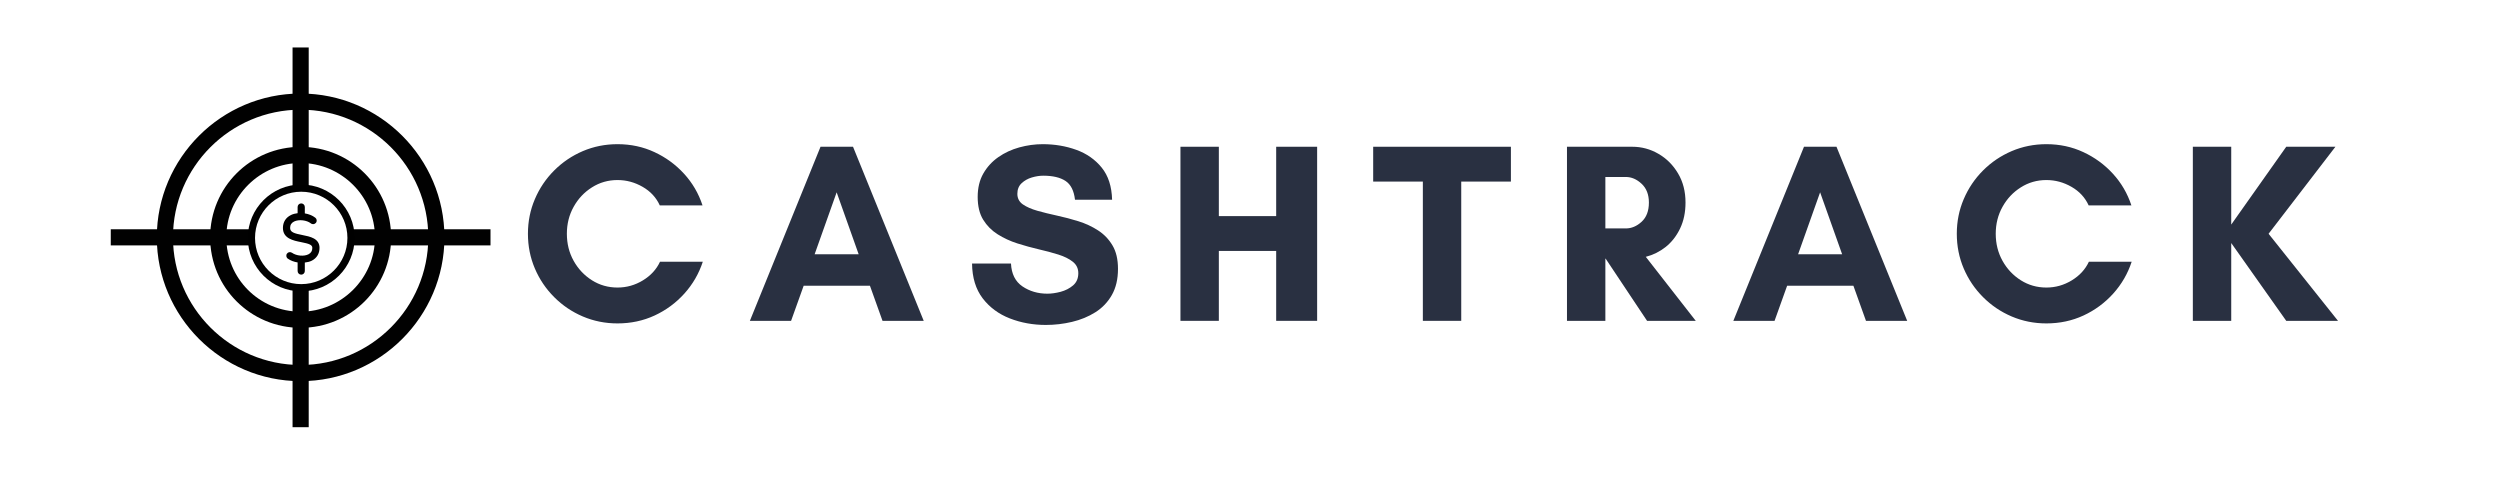 <svg xmlns="http://www.w3.org/2000/svg" xmlns:xlink="http://www.w3.org/1999/xlink" width="1000" zoomAndPan="magnify" viewBox="0 0 750 157.92" height="200" preserveAspectRatio="xMidYMid meet" version="1.0"><defs><g/><clipPath id="0a8e07296e"><rect x="0" width="589" y="0" height="97"/></clipPath><clipPath id="b14fded9d4"><path d="M 15.184 72 L 60 72 L 60 78 L 15.184 78 Z M 15.184 72 " clip-rule="nonzero"/></clipPath><clipPath id="6f7d44cd09"><path d="M 90 72 L 135.121 72 L 135.121 78 L 90 78 Z M 90 72 " clip-rule="nonzero"/></clipPath><clipPath id="2c539f4f71"><path d="M 72 14.992 L 78 14.992 L 78 60 L 72 60 Z M 72 14.992 " clip-rule="nonzero"/></clipPath><clipPath id="377c4594b6"><path d="M 72 90 L 78 90 L 78 134.934 L 72 134.934 Z M 72 90 " clip-rule="nonzero"/></clipPath><clipPath id="9fa628ee19"><path d="M 58.473 58.281 L 92.203 58.281 L 92.203 92.016 L 58.473 92.016 Z M 58.473 58.281 " clip-rule="nonzero"/></clipPath></defs><g transform="matrix(1, 0, 0, 1, 143, 26)"><g clip-path="url(#0a8e07296e)"><g fill="#293041" fill-opacity="1"><g transform="translate(1.114, 75.334)"><g><path d="M 44.547 -18.672 L 58.062 -18.672 C 56.82 -14.898 54.879 -11.547 52.234 -8.609 C 49.586 -5.672 46.457 -3.363 42.844 -1.688 C 39.238 -0.02 35.332 0.812 31.125 0.812 C 27.25 0.812 23.598 0.082 20.172 -1.375 C 16.754 -2.832 13.738 -4.867 11.125 -7.484 C 8.508 -10.098 6.473 -13.113 5.016 -16.531 C 3.555 -19.957 2.828 -23.613 2.828 -27.5 C 2.828 -31.375 3.555 -35.02 5.016 -38.438 C 6.473 -41.863 8.508 -44.883 11.125 -47.5 C 13.738 -50.113 16.754 -52.148 20.172 -53.609 C 23.598 -55.066 27.25 -55.797 31.125 -55.797 C 35.332 -55.797 39.227 -54.957 42.812 -53.281 C 46.395 -51.613 49.504 -49.336 52.141 -46.453 C 54.785 -43.566 56.727 -40.238 57.969 -36.469 L 44.469 -36.469 C 43.344 -38.945 41.535 -40.898 39.047 -42.328 C 36.566 -43.754 33.926 -44.469 31.125 -44.469 C 28.164 -44.469 25.473 -43.695 23.047 -42.156 C 20.617 -40.625 18.691 -38.578 17.266 -36.016 C 15.836 -33.461 15.125 -30.625 15.125 -27.5 C 15.125 -24.363 15.836 -21.516 17.266 -18.953 C 18.691 -16.398 20.617 -14.352 23.047 -12.812 C 25.473 -11.281 28.164 -10.516 31.125 -10.516 C 33.988 -10.516 36.66 -11.27 39.141 -12.781 C 41.617 -14.289 43.422 -16.254 44.547 -18.672 Z M 44.547 -18.672 "/></g></g></g><g fill="#293041" fill-opacity="1"><g transform="translate(73.635, 75.334)"><g><path d="M 34.766 -21.031 L 27.812 -40.594 L 20.859 -21.031 Z M 55.312 0 L 42.297 0 L 38.328 -11.078 L 17.391 -11.078 L 13.422 0 L 0.406 0 L 22.719 -54.984 L 32.984 -54.984 Z M 55.312 0 "/></g></g></g><g fill="#293041" fill-opacity="1"><g transform="translate(141.789, 75.334)"><g><path d="M 26.203 -8.578 C 27.492 -8.578 28.895 -8.773 30.406 -9.172 C 31.914 -9.578 33.223 -10.25 34.328 -11.188 C 35.43 -12.133 35.984 -13.422 35.984 -15.047 C 35.984 -16.547 35.398 -17.754 34.234 -18.672 C 33.078 -19.586 31.555 -20.344 29.672 -20.938 C 27.785 -21.531 25.723 -22.082 23.484 -22.594 C 21.254 -23.113 19.004 -23.734 16.734 -24.453 C 14.473 -25.18 12.398 -26.141 10.516 -27.328 C 8.629 -28.516 7.102 -30.051 5.938 -31.938 C 4.781 -33.82 4.203 -36.223 4.203 -39.141 C 4.203 -41.992 4.797 -44.457 5.984 -46.531 C 7.172 -48.602 8.75 -50.328 10.719 -51.703 C 12.688 -53.078 14.895 -54.102 17.344 -54.781 C 19.801 -55.457 22.27 -55.797 24.75 -55.797 C 28.52 -55.797 32.047 -55.203 35.328 -54.016 C 38.617 -52.828 41.301 -50.953 43.375 -48.391 C 45.457 -45.828 46.551 -42.445 46.656 -38.25 L 34.938 -38.25 C 34.613 -41.102 33.613 -43.082 31.938 -44.188 C 30.27 -45.289 27.926 -45.844 24.906 -45.844 C 23.77 -45.844 22.566 -45.656 21.297 -45.281 C 20.035 -44.906 18.957 -44.297 18.062 -43.453 C 17.176 -42.617 16.734 -41.504 16.734 -40.109 C 16.734 -38.703 17.312 -37.594 18.469 -36.781 C 19.633 -35.977 21.16 -35.305 23.047 -34.766 C 24.93 -34.234 27.004 -33.723 29.266 -33.234 C 31.535 -32.742 33.785 -32.148 36.016 -31.453 C 38.254 -30.754 40.316 -29.797 42.203 -28.578 C 44.086 -27.367 45.609 -25.789 46.766 -23.844 C 47.93 -21.906 48.516 -19.43 48.516 -16.422 C 48.516 -13.18 47.867 -10.426 46.578 -8.156 C 45.285 -5.895 43.547 -4.078 41.359 -2.703 C 39.172 -1.328 36.719 -0.316 34 0.328 C 31.281 0.973 28.52 1.297 25.719 1.297 C 21.676 1.297 17.891 0.609 14.359 -0.766 C 10.828 -2.141 7.969 -4.254 5.781 -7.109 C 3.594 -9.973 2.473 -13.641 2.422 -18.109 L 14.719 -18.109 C 14.875 -14.828 16.082 -12.414 18.344 -10.875 C 20.613 -9.344 23.234 -8.578 26.203 -8.578 Z M 26.203 -8.578 "/></g></g></g><g fill="#293041" fill-opacity="1"><g transform="translate(205.174, 75.334)"><g><path d="M 35.094 -54.984 L 48.031 -54.984 L 48.031 0 L 35.094 0 L 35.094 -22.078 L 16.984 -22.078 L 16.984 0 L 4.859 0 L 4.859 -54.984 L 16.984 -54.984 L 16.984 -33.078 L 35.094 -33.078 Z M 35.094 -54.984 "/></g></g></g><g fill="#293041" fill-opacity="1"><g transform="translate(270.499, 75.334)"><g><path d="M 28.219 -43.984 L 28.219 0 L 16.094 0 L 16.094 -43.984 L 0.406 -43.984 L 0.406 -54.984 L 43.906 -54.984 L 43.906 -43.984 Z M 28.219 -43.984 "/></g></g></g><g fill="#293041" fill-opacity="1"><g transform="translate(327.255, 75.334)"><g><path d="M 16.984 -19.656 L 16.984 0 L 4.859 0 L 4.859 -54.984 L 25.469 -54.984 C 28.438 -54.984 31.195 -54.238 33.75 -52.75 C 36.312 -51.27 38.375 -49.207 39.938 -46.562 C 41.508 -43.926 42.297 -40.859 42.297 -37.359 C 42.297 -34.285 41.727 -31.562 40.594 -29.188 C 39.457 -26.812 37.945 -24.867 36.062 -23.359 C 34.176 -21.859 32.07 -20.812 29.75 -20.219 L 45.531 0 L 30.156 0 L 17.062 -19.656 Z M 23.453 -45.438 L 16.984 -45.438 L 16.984 -29.188 L 23.453 -29.188 C 25.234 -29.188 26.891 -29.883 28.422 -31.281 C 29.961 -32.688 30.734 -34.711 30.734 -37.359 C 30.734 -39.891 29.961 -41.867 28.422 -43.297 C 26.891 -44.723 25.234 -45.438 23.453 -45.438 Z M 23.453 -45.438 "/></g></g></g><g fill="#293041" fill-opacity="1"><g transform="translate(384.253, 75.334)"><g><path d="M 34.766 -21.031 L 27.812 -40.594 L 20.859 -21.031 Z M 55.312 0 L 42.297 0 L 38.328 -11.078 L 17.391 -11.078 L 13.422 0 L 0.406 0 L 22.719 -54.984 L 32.984 -54.984 Z M 55.312 0 "/></g></g></g><g fill="#293041" fill-opacity="1"><g transform="translate(452.408, 75.334)"><g><path d="M 44.547 -18.672 L 58.062 -18.672 C 56.82 -14.898 54.879 -11.547 52.234 -8.609 C 49.586 -5.672 46.457 -3.363 42.844 -1.688 C 39.238 -0.02 35.332 0.812 31.125 0.812 C 27.25 0.812 23.598 0.082 20.172 -1.375 C 16.754 -2.832 13.738 -4.867 11.125 -7.484 C 8.508 -10.098 6.473 -13.113 5.016 -16.531 C 3.555 -19.957 2.828 -23.613 2.828 -27.5 C 2.828 -31.375 3.555 -35.02 5.016 -38.438 C 6.473 -41.863 8.508 -44.883 11.125 -47.5 C 13.738 -50.113 16.754 -52.148 20.172 -53.609 C 23.598 -55.066 27.25 -55.797 31.125 -55.797 C 35.332 -55.797 39.227 -54.957 42.812 -53.281 C 46.395 -51.613 49.504 -49.336 52.141 -46.453 C 54.785 -43.566 56.727 -40.238 57.969 -36.469 L 44.469 -36.469 C 43.344 -38.945 41.535 -40.898 39.047 -42.328 C 36.566 -43.754 33.926 -44.469 31.125 -44.469 C 28.164 -44.469 25.473 -43.695 23.047 -42.156 C 20.617 -40.625 18.691 -38.578 17.266 -36.016 C 15.836 -33.461 15.125 -30.625 15.125 -27.5 C 15.125 -24.363 15.836 -21.516 17.266 -18.953 C 18.691 -16.398 20.617 -14.352 23.047 -12.812 C 25.473 -11.281 28.164 -10.516 31.125 -10.516 C 33.988 -10.516 36.66 -11.27 39.141 -12.781 C 41.617 -14.289 43.422 -16.254 44.547 -18.672 Z M 44.547 -18.672 "/></g></g></g><g fill="#293041" fill-opacity="1"><g transform="translate(524.928, 75.334)"><g><path d="M 16.984 -24.578 L 16.984 0 L 4.859 0 L 4.859 -54.984 L 16.984 -54.984 L 16.984 -30.406 L 34.359 -54.984 L 49.891 -54.984 L 28.781 -27.5 L 50.703 0 L 34.359 0 Z M 16.984 -24.578 "/></g></g></g></g></g><path fill="#010101" d="M 75.152 120.387 C 50.145 120.387 29.727 99.969 29.727 74.961 C 29.727 49.953 50.145 29.539 75.152 29.539 C 100.16 29.539 120.574 49.953 120.574 74.961 C 120.574 99.969 100.16 120.387 75.152 120.387 Z M 75.152 34.641 C 52.949 34.641 34.832 52.762 34.832 74.961 C 34.832 97.164 52.949 115.281 75.152 115.281 C 97.352 115.281 115.473 97.164 115.473 74.961 C 115.473 52.762 97.352 34.641 75.152 34.641 Z M 75.152 34.641 " fill-opacity="1" fill-rule="nonzero"/><path fill="#010101" d="M 75.152 103.543 C 59.332 103.543 46.57 90.785 46.57 74.961 C 46.57 59.141 59.332 46.379 75.152 46.379 C 90.973 46.379 103.734 59.141 103.734 74.961 C 103.734 90.785 90.973 103.543 75.152 103.543 Z M 75.152 51.484 C 62.391 51.484 51.676 61.949 51.676 74.961 C 51.676 87.977 62.137 98.441 75.152 98.441 C 87.91 98.441 98.629 87.977 98.629 74.961 C 98.629 61.949 87.91 51.484 75.152 51.484 Z M 75.152 51.484 " fill-opacity="1" fill-rule="nonzero"/><g clip-path="url(#b14fded9d4)"><path fill="#010101" d="M 15.184 72.41 L 59.586 72.41 L 59.586 77.516 L 15.184 77.516 Z M 15.184 72.41 " fill-opacity="1" fill-rule="nonzero"/></g><g clip-path="url(#6f7d44cd09)"><path fill="#010101" d="M 90.719 72.41 L 135.121 72.41 L 135.121 77.516 L 90.719 77.516 Z M 90.719 72.41 " fill-opacity="1" fill-rule="nonzero"/></g><g clip-path="url(#2c539f4f71)"><path fill="#010101" d="M 72.602 14.992 L 77.703 14.992 L 77.703 59.395 L 72.602 59.395 Z M 72.602 14.992 " fill-opacity="1" fill-rule="nonzero"/></g><g clip-path="url(#377c4594b6)"><path fill="#010101" d="M 72.602 90.527 L 77.703 90.527 L 77.703 134.934 L 72.602 134.934 Z M 72.602 90.527 " fill-opacity="1" fill-rule="nonzero"/></g><g clip-path="url(#9fa628ee19)"><path fill="#000000" d="M 75.336 58.281 C 66.039 58.281 58.473 65.848 58.473 75.148 C 58.473 84.449 66.039 92.016 75.336 92.016 C 84.637 92.016 92.203 84.449 92.203 75.148 C 92.203 65.848 84.637 58.281 75.336 58.281 Z M 75.336 89.738 C 67.293 89.738 60.746 83.191 60.746 75.148 C 60.746 67.102 67.293 60.555 75.336 60.555 C 83.383 60.555 89.93 67.102 89.93 75.148 C 89.93 83.191 83.383 89.738 75.336 89.738 Z M 75.336 89.738 " fill-opacity="1" fill-rule="nonzero"/></g><path fill="#000000" d="M 75.742 74.242 C 73.082 73.723 71.832 73.328 71.832 71.996 C 71.832 71.035 72.25 70.367 73.105 69.953 C 74.594 69.23 77.062 69.512 78.391 70.555 C 78.883 70.945 79.598 70.859 79.984 70.363 C 80.375 69.871 80.289 69.156 79.793 68.77 C 78.887 68.055 77.703 67.602 76.473 67.398 L 76.473 65.379 C 76.473 64.75 75.965 64.242 75.336 64.242 C 74.707 64.242 74.199 64.75 74.199 65.379 L 74.199 67.332 C 73.457 67.418 72.742 67.602 72.109 67.906 C 70.465 68.707 69.559 70.16 69.559 71.996 C 69.559 75.344 72.879 75.996 75.301 76.473 C 77.914 76.988 78.844 77.34 78.844 78.297 C 78.844 79.23 78.449 79.891 77.641 80.309 C 76.211 81.051 73.824 80.828 72.418 79.836 C 71.906 79.477 71.195 79.594 70.836 80.105 C 70.473 80.617 70.59 81.328 71.105 81.691 C 71.977 82.309 73.066 82.707 74.199 82.891 L 74.199 85.609 C 74.199 86.238 74.707 86.746 75.336 86.746 C 75.965 86.746 76.473 86.238 76.473 85.609 L 76.473 82.922 C 77.266 82.832 78.035 82.664 78.684 82.328 C 80.254 81.52 81.117 80.086 81.117 78.297 C 81.117 75.301 78.137 74.715 75.742 74.242 Z M 75.742 74.242 " fill-opacity="1" fill-rule="nonzero"/></svg>